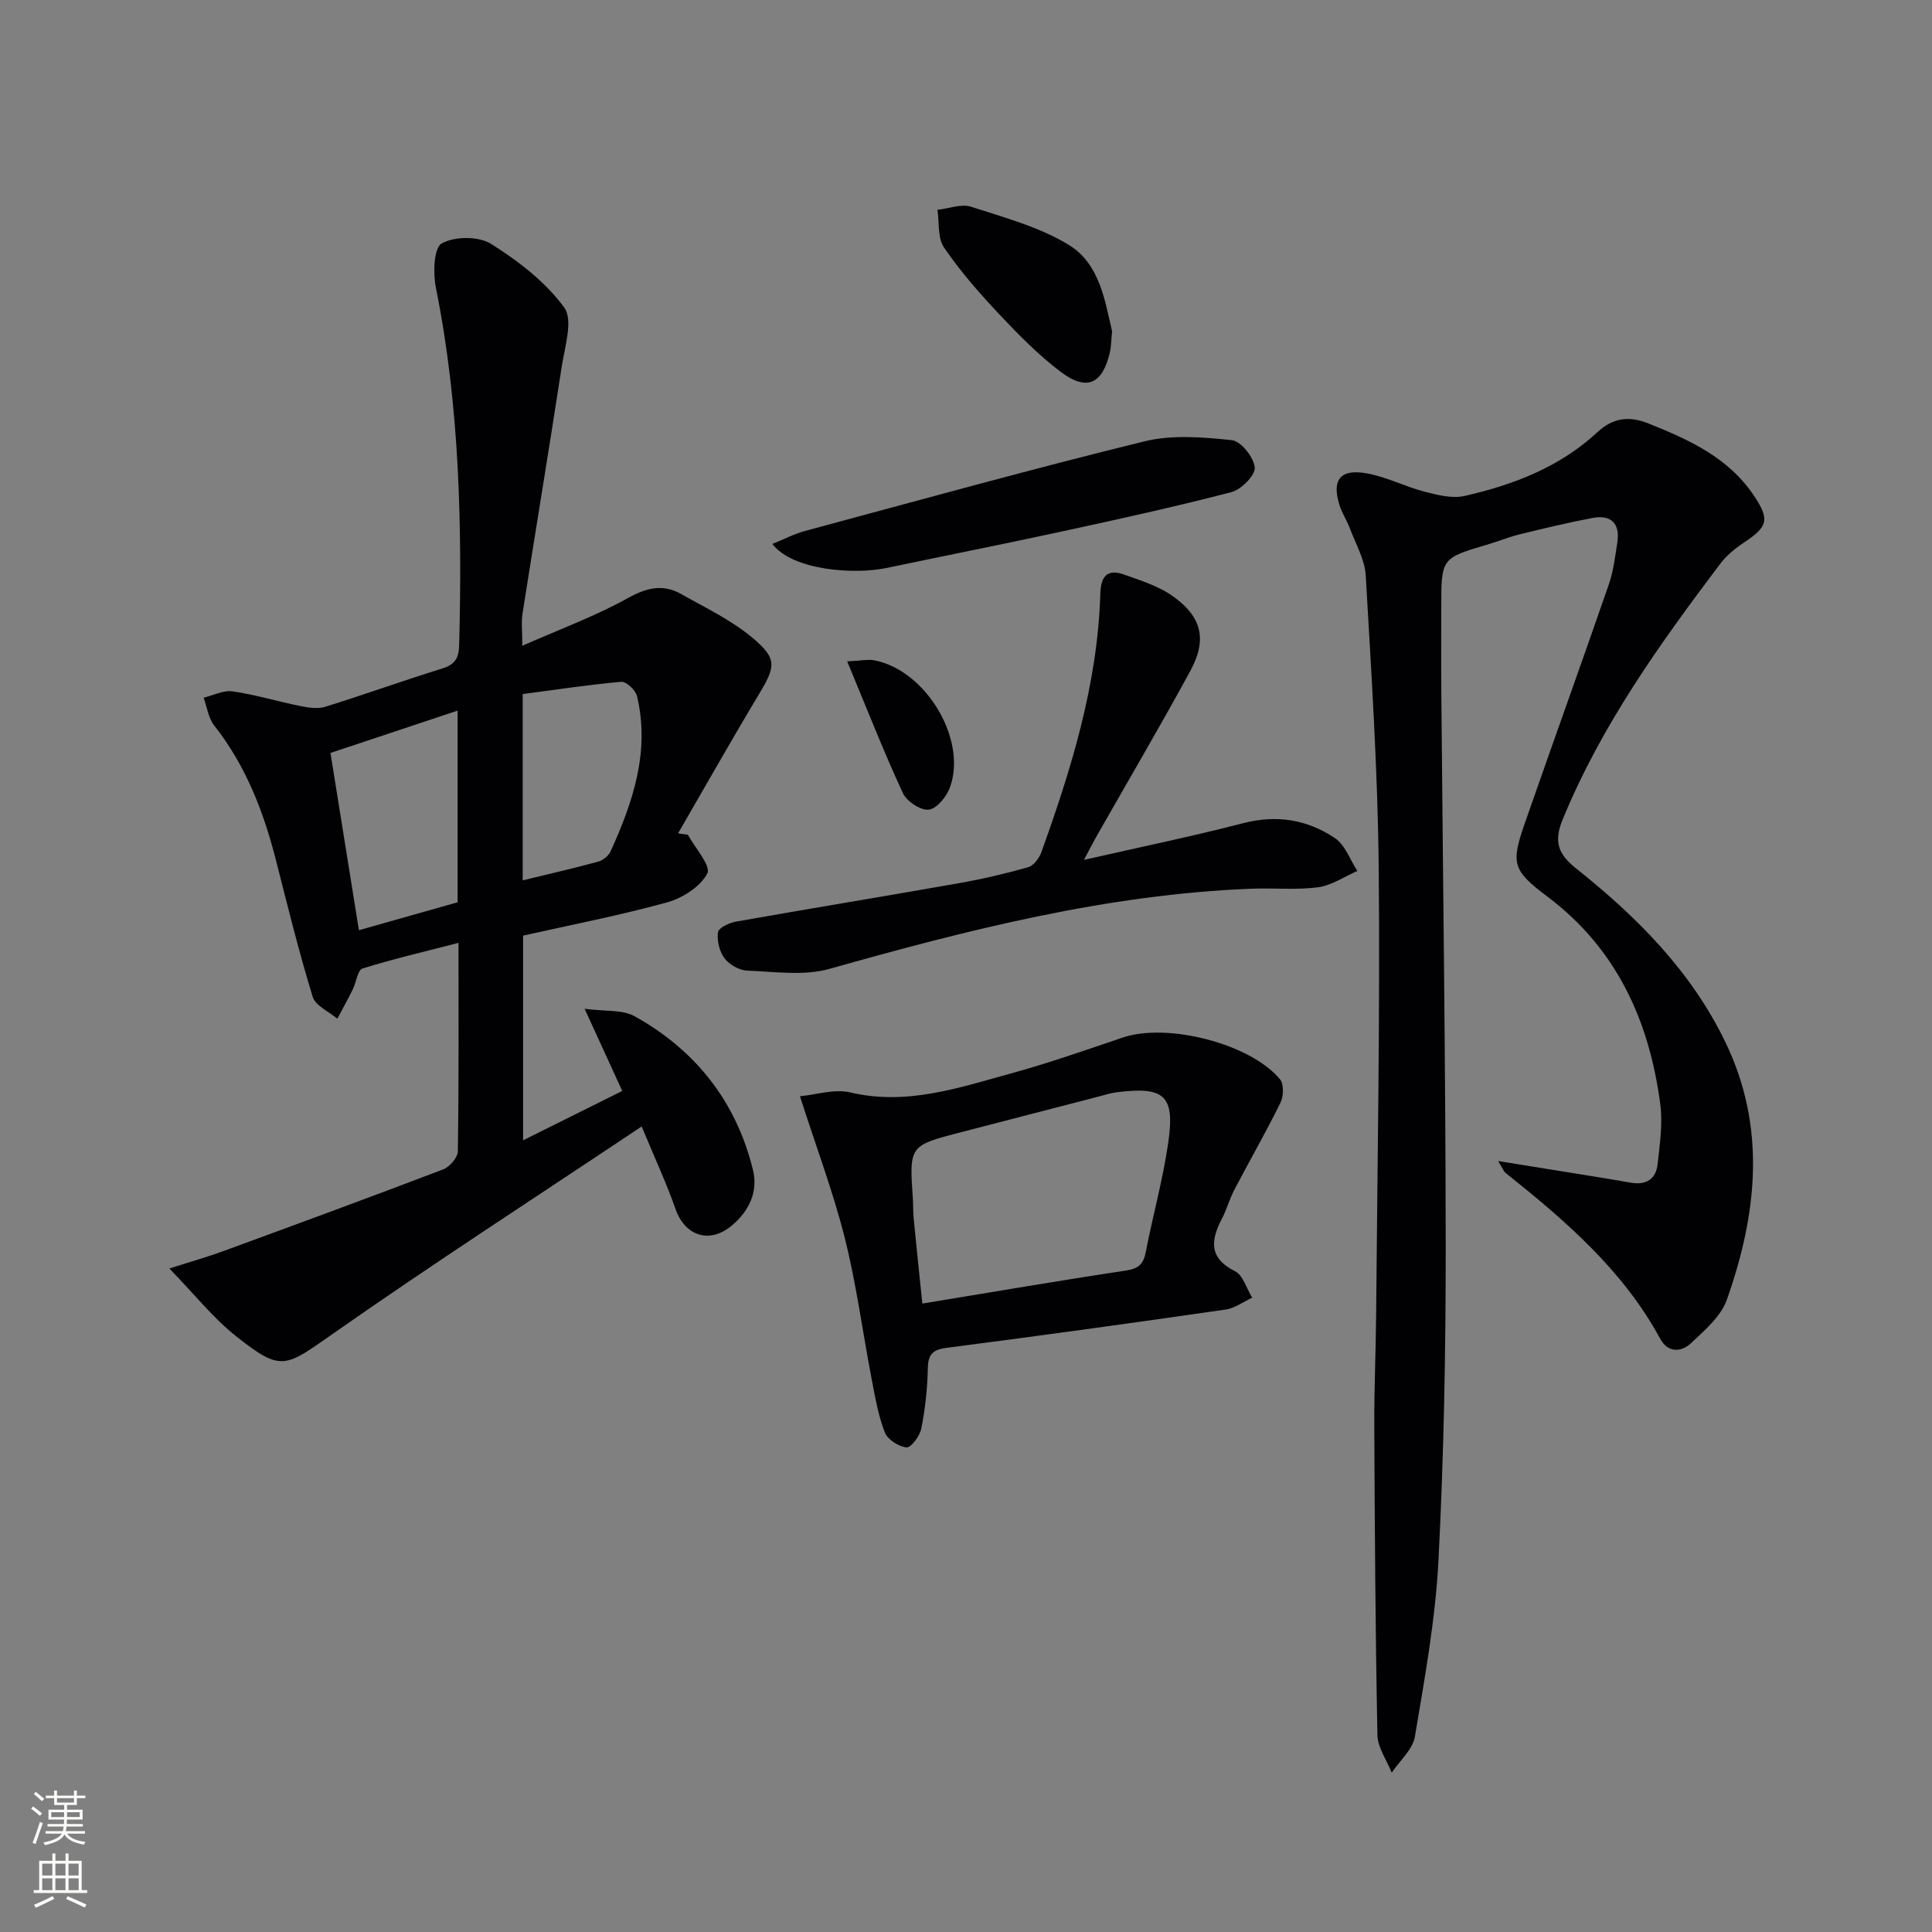 <svg enable-background="new 0 0 400 400" viewBox="0 0 400 400" xmlns="http://www.w3.org/2000/svg"><rect x="0" y="0" width="400" height="400" fill="#808080" stroke="none"/><g fill="#010103"><path d="m132.85 233.22c-22.1 14.77-43.32 28.48-64 42.97-9.89 6.93-10.61 7.89-20.02.42-4.69-3.72-8.5-8.56-13.76-13.98 4.9-1.57 8.01-2.44 11.03-3.55 15.25-5.59 30.5-11.19 45.68-16.98 1.33-.51 2.99-2.45 3.01-3.75.22-14.14.14-28.29.14-43.14-6.94 1.79-13.48 3.31-19.88 5.31-1.01.32-1.28 2.85-2 4.3-1.02 2.06-2.13 4.06-3.21 6.09-1.76-1.49-4.53-2.68-5.1-4.53-2.86-9.33-5.2-18.83-7.61-28.3-2.57-10.07-6.25-19.59-12.78-27.87-1.21-1.54-1.49-3.82-2.19-5.76 2.01-.48 4.12-1.59 6.02-1.31 4.72.69 9.33 2.1 14.02 3.04 1.67.34 3.59.63 5.15.15 8.09-2.52 16.07-5.4 24.17-7.91 2.71-.84 3.48-2.14 3.55-4.95.62-24.79.09-49.48-4.83-73.93-.6-3-.43-8.22 1.21-9.14 2.66-1.49 7.63-1.53 10.21.09 5.65 3.55 11.3 7.88 15.16 13.19 1.89 2.6.1 8.15-.53 12.28-2.61 17.05-5.44 34.06-8.11 51.1-.28 1.76-.04 3.6-.04 6.64 7.76-3.43 15.1-6.12 21.85-9.87 3.9-2.16 7.25-2.97 11.02-.85 5.03 2.84 10.37 5.38 14.75 9.04 5.25 4.38 4.82 5.98 1.3 11.84-5.7 9.48-11.13 19.12-16.68 28.68.68.09 1.36.19 2.04.28 1.48 2.74 4.83 6.45 4.02 8.01-1.41 2.74-5.12 5.1-8.31 5.99-9.73 2.69-19.68 4.61-29.83 6.89v42.38c6.81-3.39 13.4-6.67 20.53-10.22-2.46-5.36-4.76-10.4-7.79-17.01 4.26.57 7.81.14 10.34 1.54 12.64 7.03 21.04 17.67 24.51 31.8 1.1 4.48-.75 8.49-4.38 11.54-4.58 3.84-9.68 2.2-11.65-3.43-1.84-5.26-4.21-10.34-7.01-17.09zm-38.11-46.41c0-13.58 0-26.37 0-39.68-8.89 2.96-17.44 5.8-26.32 8.76 1.97 12.3 3.88 24.2 5.89 36.7 7.1-2.01 13.73-3.88 20.43-5.78zm13.48-43.11v38.57c5.43-1.32 10.58-2.5 15.67-3.89.98-.27 2.11-1.2 2.53-2.12 4.64-10.22 8.18-20.7 5.47-32.13-.29-1.23-2.23-3.06-3.26-2.97-6.84.6-13.64 1.65-20.41 2.54z"/><path d="m310.17 240.38c5.03.81 8.84 1.42 12.64 2.04 4.91.8 9.84 1.56 14.74 2.43 3.25.58 5.31-.69 5.65-3.89.44-4.11 1.08-8.34.54-12.37-2.28-17.27-9.03-32.2-23.43-43.01-7.19-5.4-7.51-6.84-4.6-15.18 5.74-16.47 11.66-32.87 17.36-49.35.97-2.79 1.33-5.81 1.78-8.75.6-3.93-1.29-5.79-5.14-5.06-5.05.95-10.06 2.16-15.06 3.38-2.25.55-4.41 1.46-6.64 2.11-9.61 2.83-9.61 2.82-9.61 13.01 0 5.83-.04 11.67.01 17.5.32 38.31.88 76.62.91 114.93.01 21.64-.39 43.31-1.5 64.91-.63 12.21-2.85 24.37-4.88 36.46-.45 2.68-3.14 4.99-4.8 7.47-1.03-2.6-2.91-5.18-2.96-7.8-.42-21.29-.55-42.58-.65-63.87-.04-7.66.32-15.32.38-22.98.25-30.81.83-61.62.54-92.42-.19-20.27-1.52-40.54-2.69-60.8-.19-3.32-2.1-6.57-3.31-9.81-.58-1.55-1.53-2.97-2.05-4.53-1.78-5.43.02-7.82 5.67-6.78 4.03.74 7.82 2.72 11.82 3.76 2.7.7 5.75 1.49 8.34.9 10.13-2.3 19.72-5.98 27.53-13.23 3.06-2.84 6.35-3.44 10.47-1.8 8.45 3.38 16.6 7.05 21.88 14.94 3.37 5.03 2.92 6.45-2.14 9.81-1.78 1.18-3.54 2.63-4.81 4.32-12.54 16.61-24.64 33.49-32.63 52.95-1.88 4.57-.95 7.16 2.76 10.11 12.59 10.03 23.86 21.28 30.97 36.06 8.51 17.69 6.51 35.56.27 53.24-1.23 3.48-4.61 6.37-7.46 9.04-1.99 1.86-4.75 2-6.34-.94-7.73-14.26-19.71-24.52-32.1-34.41-.23-.18-.33-.54-1.46-2.39z"/><path d="m165.62 226.97c3.33-.31 7.12-1.58 10.44-.79 11.64 2.74 22.35-.94 33.16-3.91 7.84-2.15 15.53-4.85 23.24-7.46 9.19-3.11 26.41 1.23 32.55 8.65.82.99.76 3.48.12 4.79-3 6.11-6.4 12.02-9.56 18.05-1 1.9-1.56 4.04-2.55 5.94-2.32 4.47-2.87 8.15 2.67 10.95 1.68.85 2.4 3.6 3.56 5.48-1.83.85-3.59 2.19-5.51 2.46-19.23 2.77-38.48 5.44-57.75 7.92-2.99.39-3.84 1.42-3.9 4.34-.08 4.13-.54 8.3-1.34 12.35-.3 1.54-2.1 4-3.05 3.92-1.63-.13-3.93-1.61-4.5-3.08-1.37-3.5-2.01-7.31-2.73-11.04-1.88-9.78-3.16-19.69-5.59-29.33-2.42-9.55-5.93-18.86-9.26-29.24zm25.34 42.92c14.63-2.4 28.33-4.76 42.07-6.82 2.62-.39 3.69-1.28 4.18-3.8 1.47-7.63 3.59-15.15 4.68-22.82 1.38-9.67-.83-11.54-10.65-10.31-1.31.16-2.59.58-3.87.91-9.45 2.44-18.9 4.91-28.35 7.35-10.78 2.78-10.78 2.76-10.02 13.84.09 1.33.03 2.66.16 3.98.56 5.72 1.16 11.44 1.8 17.67z"/><path d="m224.42 178.03c11.73-2.67 22.42-4.87 32.97-7.6 6.94-1.8 13.28-.74 18.98 3.08 2.12 1.42 3.14 4.49 4.66 6.81-2.71 1.18-5.33 3.01-8.14 3.38-4.56.6-9.25.11-13.87.3-29.92 1.18-58.64 8.52-87.28 16.59-5.32 1.5-11.38.58-17.08.36-1.63-.06-3.67-1.24-4.66-2.55-1.05-1.4-1.58-3.62-1.36-5.37.11-.89 2.26-1.95 3.63-2.2 15.34-2.72 30.72-5.23 46.07-7.94 4.89-.86 9.75-1.99 14.52-3.34 1.13-.32 2.28-1.85 2.73-3.07 6.25-17.36 11.67-34.94 12.22-53.59.11-3.58 1.45-5.15 4.84-3.96 3.56 1.26 7.35 2.45 10.35 4.63 5.92 4.29 6.92 8.96 3.41 15.41-6.26 11.49-12.9 22.78-19.37 34.16-.74 1.29-1.4 2.61-2.62 4.9z"/><path d="m159.91 112.62c2.4-.97 4.53-2.09 6.79-2.7 23.38-6.29 46.71-12.77 70.22-18.54 5.75-1.41 12.13-.88 18.12-.25 1.88.2 4.56 3.56 4.74 5.66.14 1.61-2.79 4.57-4.84 5.1-11.55 3.01-23.22 5.57-34.88 8.1-12.16 2.64-24.37 5.05-36.54 7.61-6.55 1.38-19.4.55-23.61-4.98z"/><path d="m230.25 68.6c-.21 2.04-.2 3.22-.46 4.34-1.52 6.6-4.8 8.13-10.22 4.02-4.6-3.49-8.72-7.68-12.69-11.9-4.09-4.35-8.07-8.89-11.43-13.81-1.36-1.98-.96-5.17-1.36-7.81 2.34-.26 4.93-1.29 6.98-.63 6.91 2.24 14.16 4.19 20.26 7.92 6.42 3.95 7.45 11.71 8.92 17.87z"/><path d="m175.4 136.93c3.01-.15 4.29-.45 5.47-.24 10.63 1.89 19.39 16.18 15.85 26.22-.69 1.95-2.72 4.5-4.4 4.72s-4.6-1.72-5.4-3.45c-3.94-8.51-7.36-17.26-11.52-27.25z"/></g><path d="m6.44 374.46.42-.45c.65.47 1.27.95 1.85 1.44l-.45.49c-.65-.56-1.25-1.06-1.82-1.48m.93 7.33-.63-.26c.55-1.36 1.05-2.8 1.53-4.33.19.1.38.19.59.27-.47 1.29-.96 2.73-1.49 4.32m-.38-10.38.44-.42c.43.34 1.01.82 1.74 1.44l-.49.49c-.53-.51-1.09-1.01-1.69-1.51m2.5.35h1.72v-1.04h.59v1.04h3.52v-1.04h.59v1.04h1.75v.53h-1.75v1.42h-2.03v.97h3.22v2.03h-3.24c0 .35-.01.66-.03.93h3.32v.53h-3.37c-.03.27-.08.58-.15.94h3.96v.53h-3.71c.67.92 1.93 1.48 3.79 1.68-.13.24-.23.44-.29.59-2.13-.38-3.48-1.08-4.04-2.12-.43.97-1.77 1.72-4.03 2.23-.09-.19-.2-.37-.33-.55 2.1-.42 3.37-1.03 3.81-1.83h-3.36v-.53h3.58c.08-.29.13-.61.16-.94h-3.33v-.53h3.39c.02-.27.04-.58.04-.93h-3.23v-2.03h3.25v-.97h-2.07v-1.42h-1.73zm1.12 3.44v1h2.65c.01-.3.02-.44.01-.4v-.25-.35zm1.19-2h3.52v-.91h-3.52zm4.71 2h-2.63v.59c0 .15-.01.28-.01.4h2.64z" fill="#fbfcfa"/><path d="m13.56 383.74h.63v1.52h2.72v6.07h1.13v.6h-11.06v-.6h1.13v-6.07h2.73v-1.52h.63v1.52h2.1v-1.52zm-2.69 8.83.38.56c-1.24.63-2.53 1.25-3.85 1.85-.1-.21-.21-.42-.34-.63 1.37-.55 2.63-1.15 3.81-1.78m-2.13-4.27h2.1v-2.45h-2.1zm0 3.04h2.1v-2.46h-2.1zm2.72-3.04h2.1v-2.45h-2.1zm0 3.04h2.1v-2.46h-2.1zm6.07 3.6c-1.41-.71-2.7-1.3-3.86-1.78l.35-.56c1.45.62 2.75 1.19 3.88 1.72zm-1.25-9.09h-2.1v2.45h2.1zm-2.09 5.49h2.1v-2.46h-2.1z" fill="#fbfcfa"/></svg>